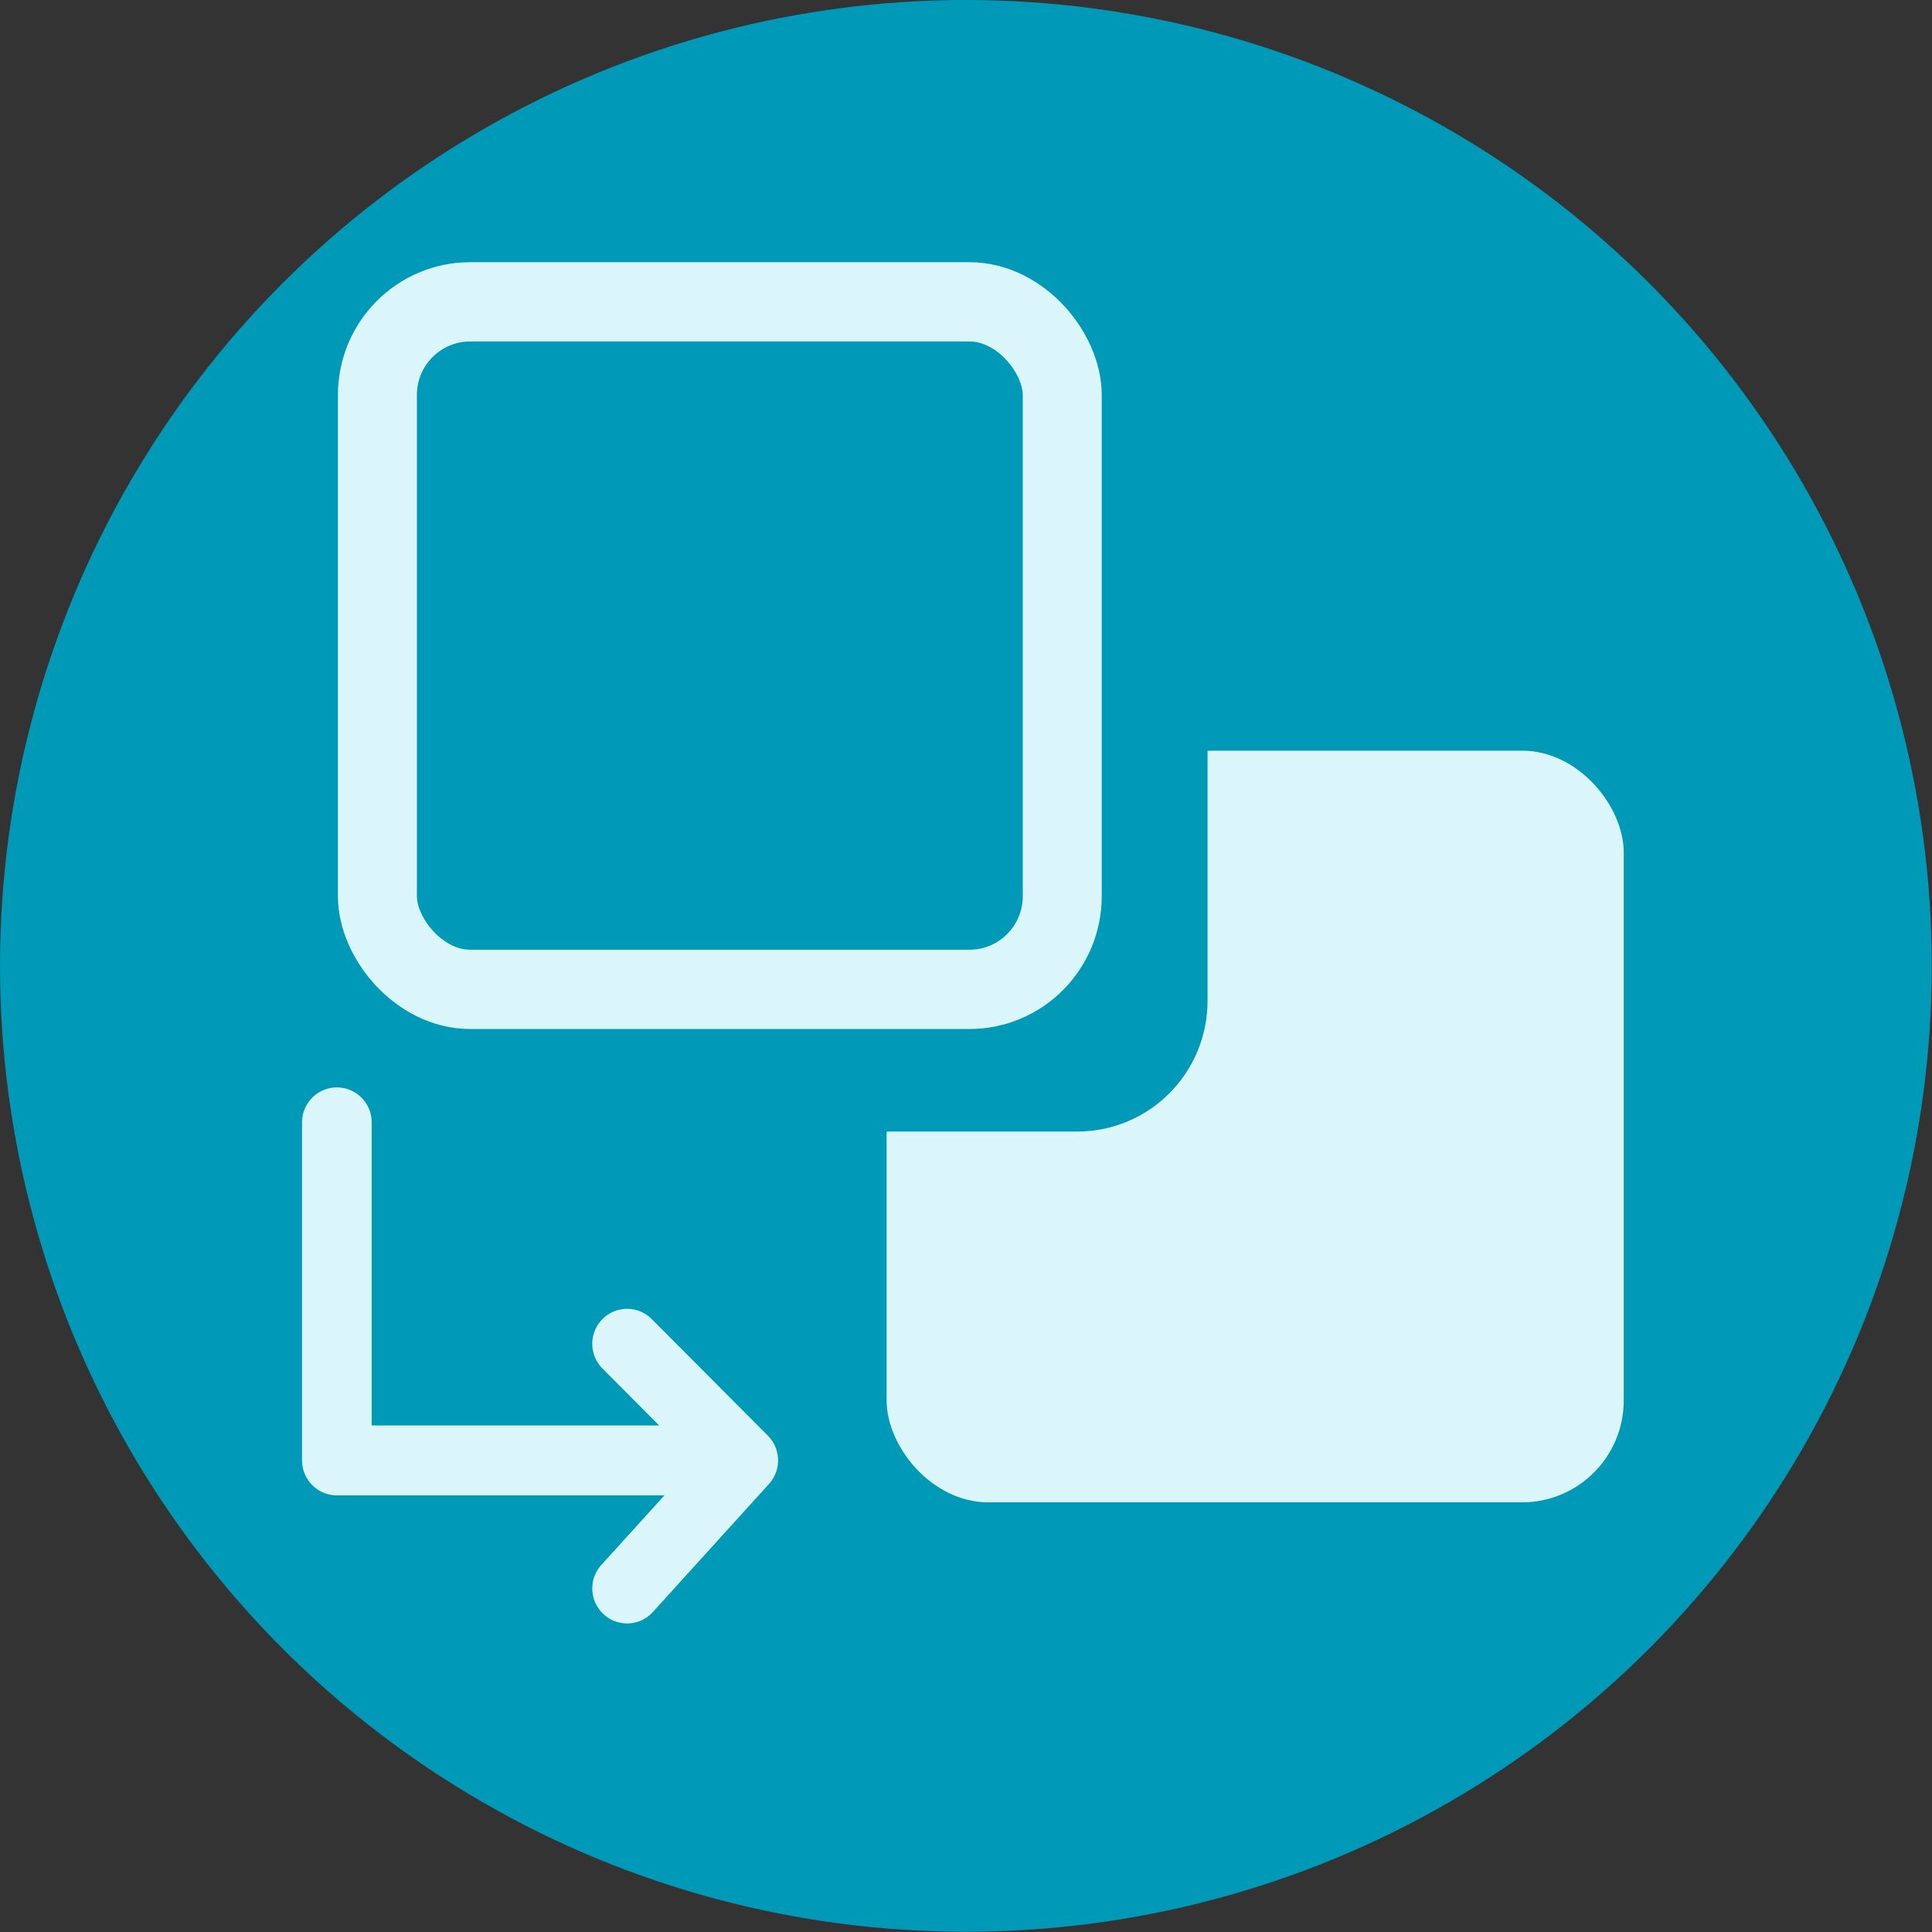 <?xml version="1.0" encoding="UTF-8" standalone="no"?>
<!-- Created with Inkscape (http://www.inkscape.org/) -->

<svg
   width="32"
   height="32"
   viewBox="0 0 8.467 8.467"
   version="1.1"
   id="svg5"
   sodipodi:docname="swap_to_color_pressed.svg"
   inkscape:export-filename="C:\Users\dams_\Desktop\desplegados_cacaxtla\img\icons\32\expand.png"
   inkscape:export-xdpi="90"
   inkscape:export-ydpi="90"
   inkscape:version="1.1.1 (3bf5ae0d25, 2021-09-20)"
   xmlns:inkscape="http://www.inkscape.org/namespaces/inkscape"
   xmlns:sodipodi="http://sodipodi.sourceforge.net/DTD/sodipodi-0.dtd"
   xmlns="http://www.w3.org/2000/svg"
   xmlns:svg="http://www.w3.org/2000/svg">
  <rect x="0" y="0" width="8.467" height="8.467" fill="#333333" stroke="none"/>
  <sodipodi:namedview
     id="namedview7"
     pagecolor="#ffffff"
     bordercolor="#666666"
     borderopacity="1.0"
     inkscape:pageshadow="2"
     inkscape:pageopacity="0.0"
     inkscape:pagecheckerboard="0"
     inkscape:document-units="mm"
     showgrid="true"
     units="px"
     inkscape:zoom="16"
     inkscape:cx="17.9375"
     inkscape:cy="21.90625"
     inkscape:window-width="1920"
     inkscape:window-height="1013"
     inkscape:window-x="-9"
     inkscape:window-y="29"
     inkscape:window-maximized="1"
     inkscape:current-layer="layer5">
    <inkscape:grid
       type="xygrid"
       id="grid9"
       spacingx="0.066"
       spacingy="0.066" />
  </sodipodi:namedview>
  <defs
     id="defs2">
    <linearGradient
       id="linearGradient4454"
       inkscape:swatch="solid">
      <stop
         style="stop-color:#cccccc;stop-opacity:1;"
         offset="0"
         id="stop4452" />
    </linearGradient>
  </defs>
  <g
     inkscape:groupmode="layer"
     id="layer3"
     inkscape:label="Capa 3"
     style="display:inline">
    <circle
       style="fill:#0099b8;fill-opacity:1;stroke-width:0.265"
       id="path993"
       cx="4.233"
       cy="4.233"
       r="4.233" />
  </g>
  <g
     inkscape:groupmode="layer"
     id="layer2"
     inkscape:label="Capa 2"
     style="display:inline">
    <g
       id="g5625"
       transform="matrix(0.769,0,0,0.772,0.968,0.936)"
       style="stroke:#333333;stroke-opacity:1">
      <g
         id="g5364"
         style="stroke:#333333;stroke-opacity:1" />
      <path
         style="fill:none;stroke:#dbf6fb;stroke-width:0.397;stroke-linecap:round;stroke-linejoin:round;stroke-miterlimit:4;stroke-dasharray:none;stroke-opacity:1"
         d="M 0.661,5.159 V 7.078 H 2.977 L 2.315,6.416 2.977,7.078 2.315,7.805 v 0"
         id="path5399" />
    </g>
    <g
       inkscape:groupmode="layer"
       id="layer5"
       inkscape:label="Layer 1"
       style="display:inline">
      <rect
         style="display:inline;fill:#dbf6fb;fill-opacity:1;stroke:#dbf6fb;stroke-width:0.1;stroke-linejoin:round;stroke-miterlimit:4;stroke-dasharray:none;stroke-opacity:1"
         id="rect1109"
         width="4.101"
         height="4.167"
         x="3.844"
         y="3.099"
         ry="0.529"
         transform="matrix(0.769,0,0,0.772,0.968,0.936)" />
    </g>
    <g
       inkscape:groupmode="layer"
       id="layer6"
       inkscape:label="Layer 2"
       style="display:inline">
      <rect
         style="display:inline;fill:#0099b8;fill-opacity:1;stroke:#333333;stroke-width:0;stroke-linejoin:round;stroke-miterlimit:4;stroke-dasharray:none;stroke-opacity:1"
         id="rect1109-9"
         width="4.101"
         height="4.167"
         x="1.522"
         y="1.044"
         ry="0.742"
         transform="matrix(0.769,0,0,0.772,0.968,0.936)" />
    </g>
    <g
       inkscape:groupmode="layer"
       id="layer7"
       inkscape:label="Layer 3"
       style="display:inline">
      <rect
         style="display:inline;fill:none;fill-opacity:1;stroke:#dbf6fb;stroke-width:0.45;stroke-linecap:butt;stroke-linejoin:round;stroke-miterlimit:20;stroke-dasharray:none;stroke-opacity:1;paint-order:normal"
         id="rect4704-4"
         width="3.903"
         height="3.903"
         x="0.892"
         y="0.501"
         ry="0.529"
         transform="matrix(0.769,0,0,0.772,0.968,0.936)" />
    </g>
  </g>
</svg>
